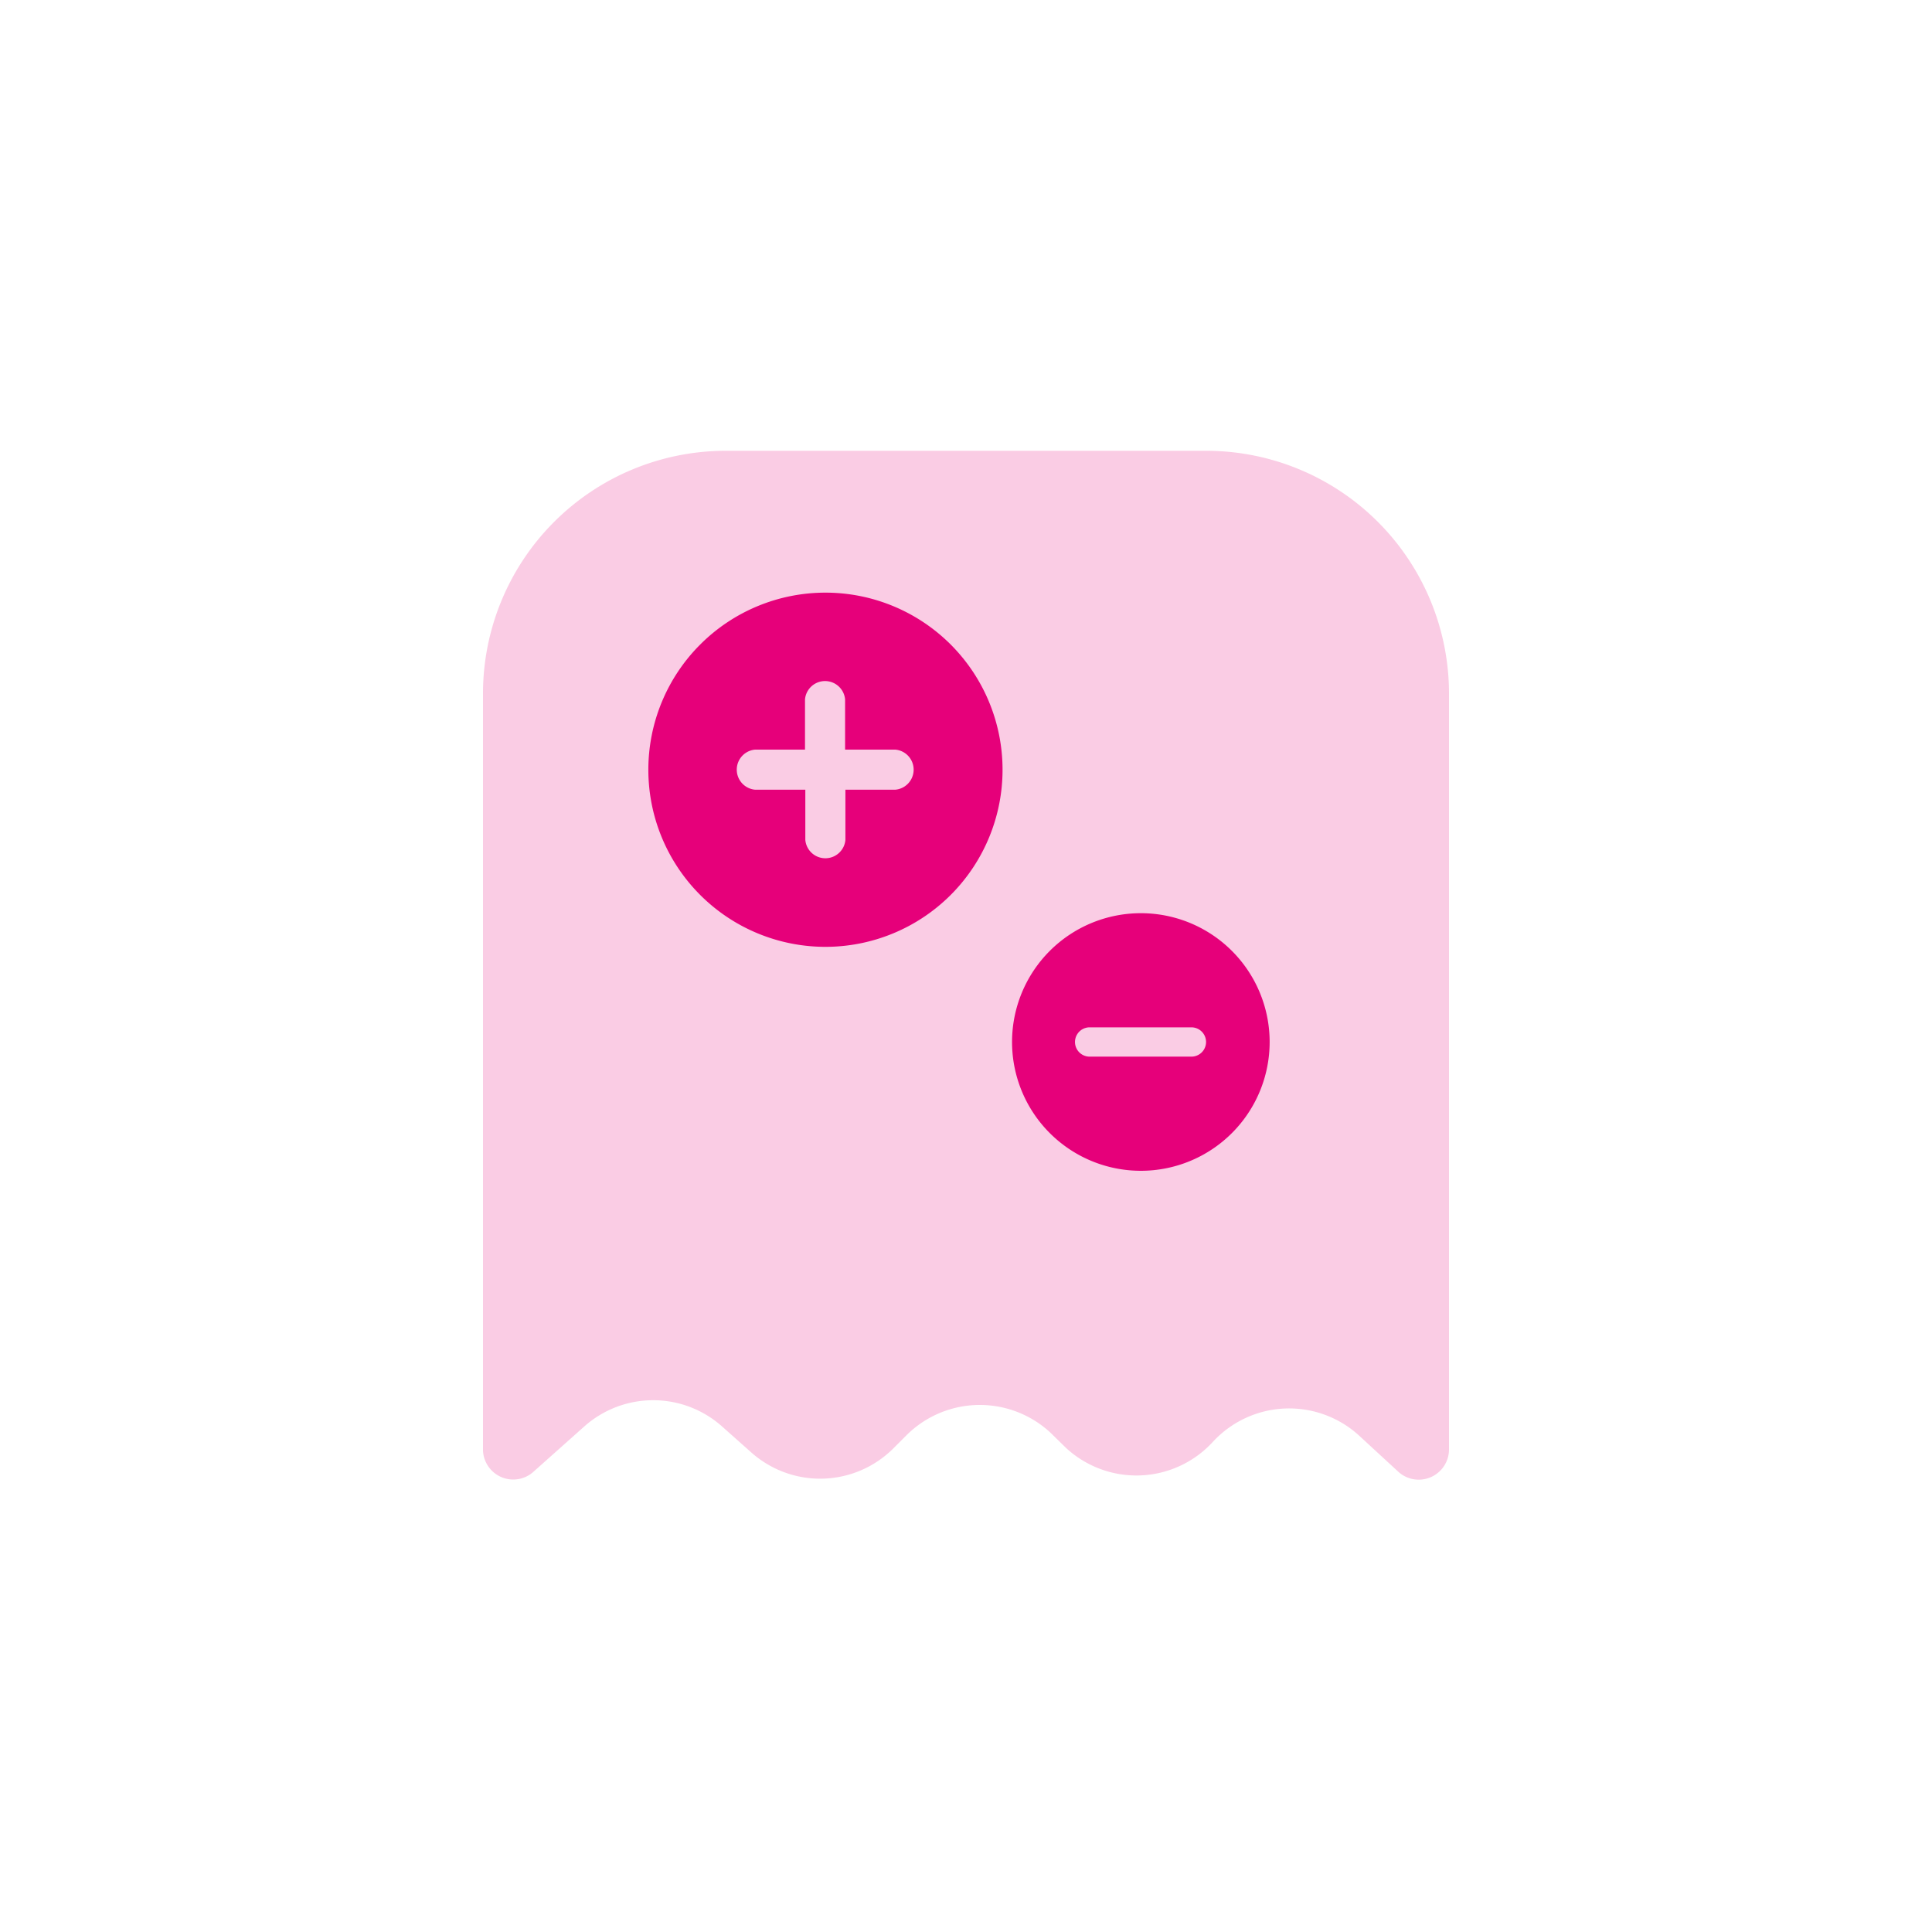 <svg xmlns="http://www.w3.org/2000/svg" viewBox="0 0 120 120"><defs><style>.cls-1{fill:#fff;opacity:0;}.cls-2,.cls-3{fill:#e6007a;}.cls-2{opacity:0.2;}</style></defs><g id="图层_2" data-name="图层 2"><g id="图层_1-2" data-name="图层 1"><circle class="cls-1" cx="60" cy="60" r="60"/><path class="cls-2" d="M86.86,91.42l-2.42-2.23a6.44,6.44,0,0,0-9.11.37h0a6.44,6.44,0,0,1-9.12.37L65.26,89a6.45,6.45,0,0,0-9,.19l-.75.75a6.43,6.43,0,0,1-8.85.27l-1.8-1.6a6.43,6.43,0,0,0-8.58,0l-3.21,2.86A1.88,1.88,0,0,1,30,90.1V43.15A15.08,15.08,0,0,1,45,28H75A15.08,15.08,0,0,1,90,43.15V90A1.88,1.88,0,0,1,86.86,91.42Z"/><path class="cls-3" d="M70.86,56.72a8,8,0,1,0,8,8A8,8,0,0,0,70.86,56.72ZM74,65.63H67.68a.91.91,0,0,1,0-1.82H74a.91.91,0,0,1,0,1.82Z"/><path class="cls-3" d="M51.27,36.81a11,11,0,1,0,11,11A11,11,0,0,0,51.27,36.81Zm4.36,12.24H52.51v3.12a1.25,1.25,0,0,1-2.49,0V49.05H46.9a1.25,1.25,0,0,1,0-2.49H50V43.44a1.25,1.25,0,0,1,2.49,0v3.12h3.12a1.25,1.25,0,0,1,0,2.49Z"/></g></g></svg>